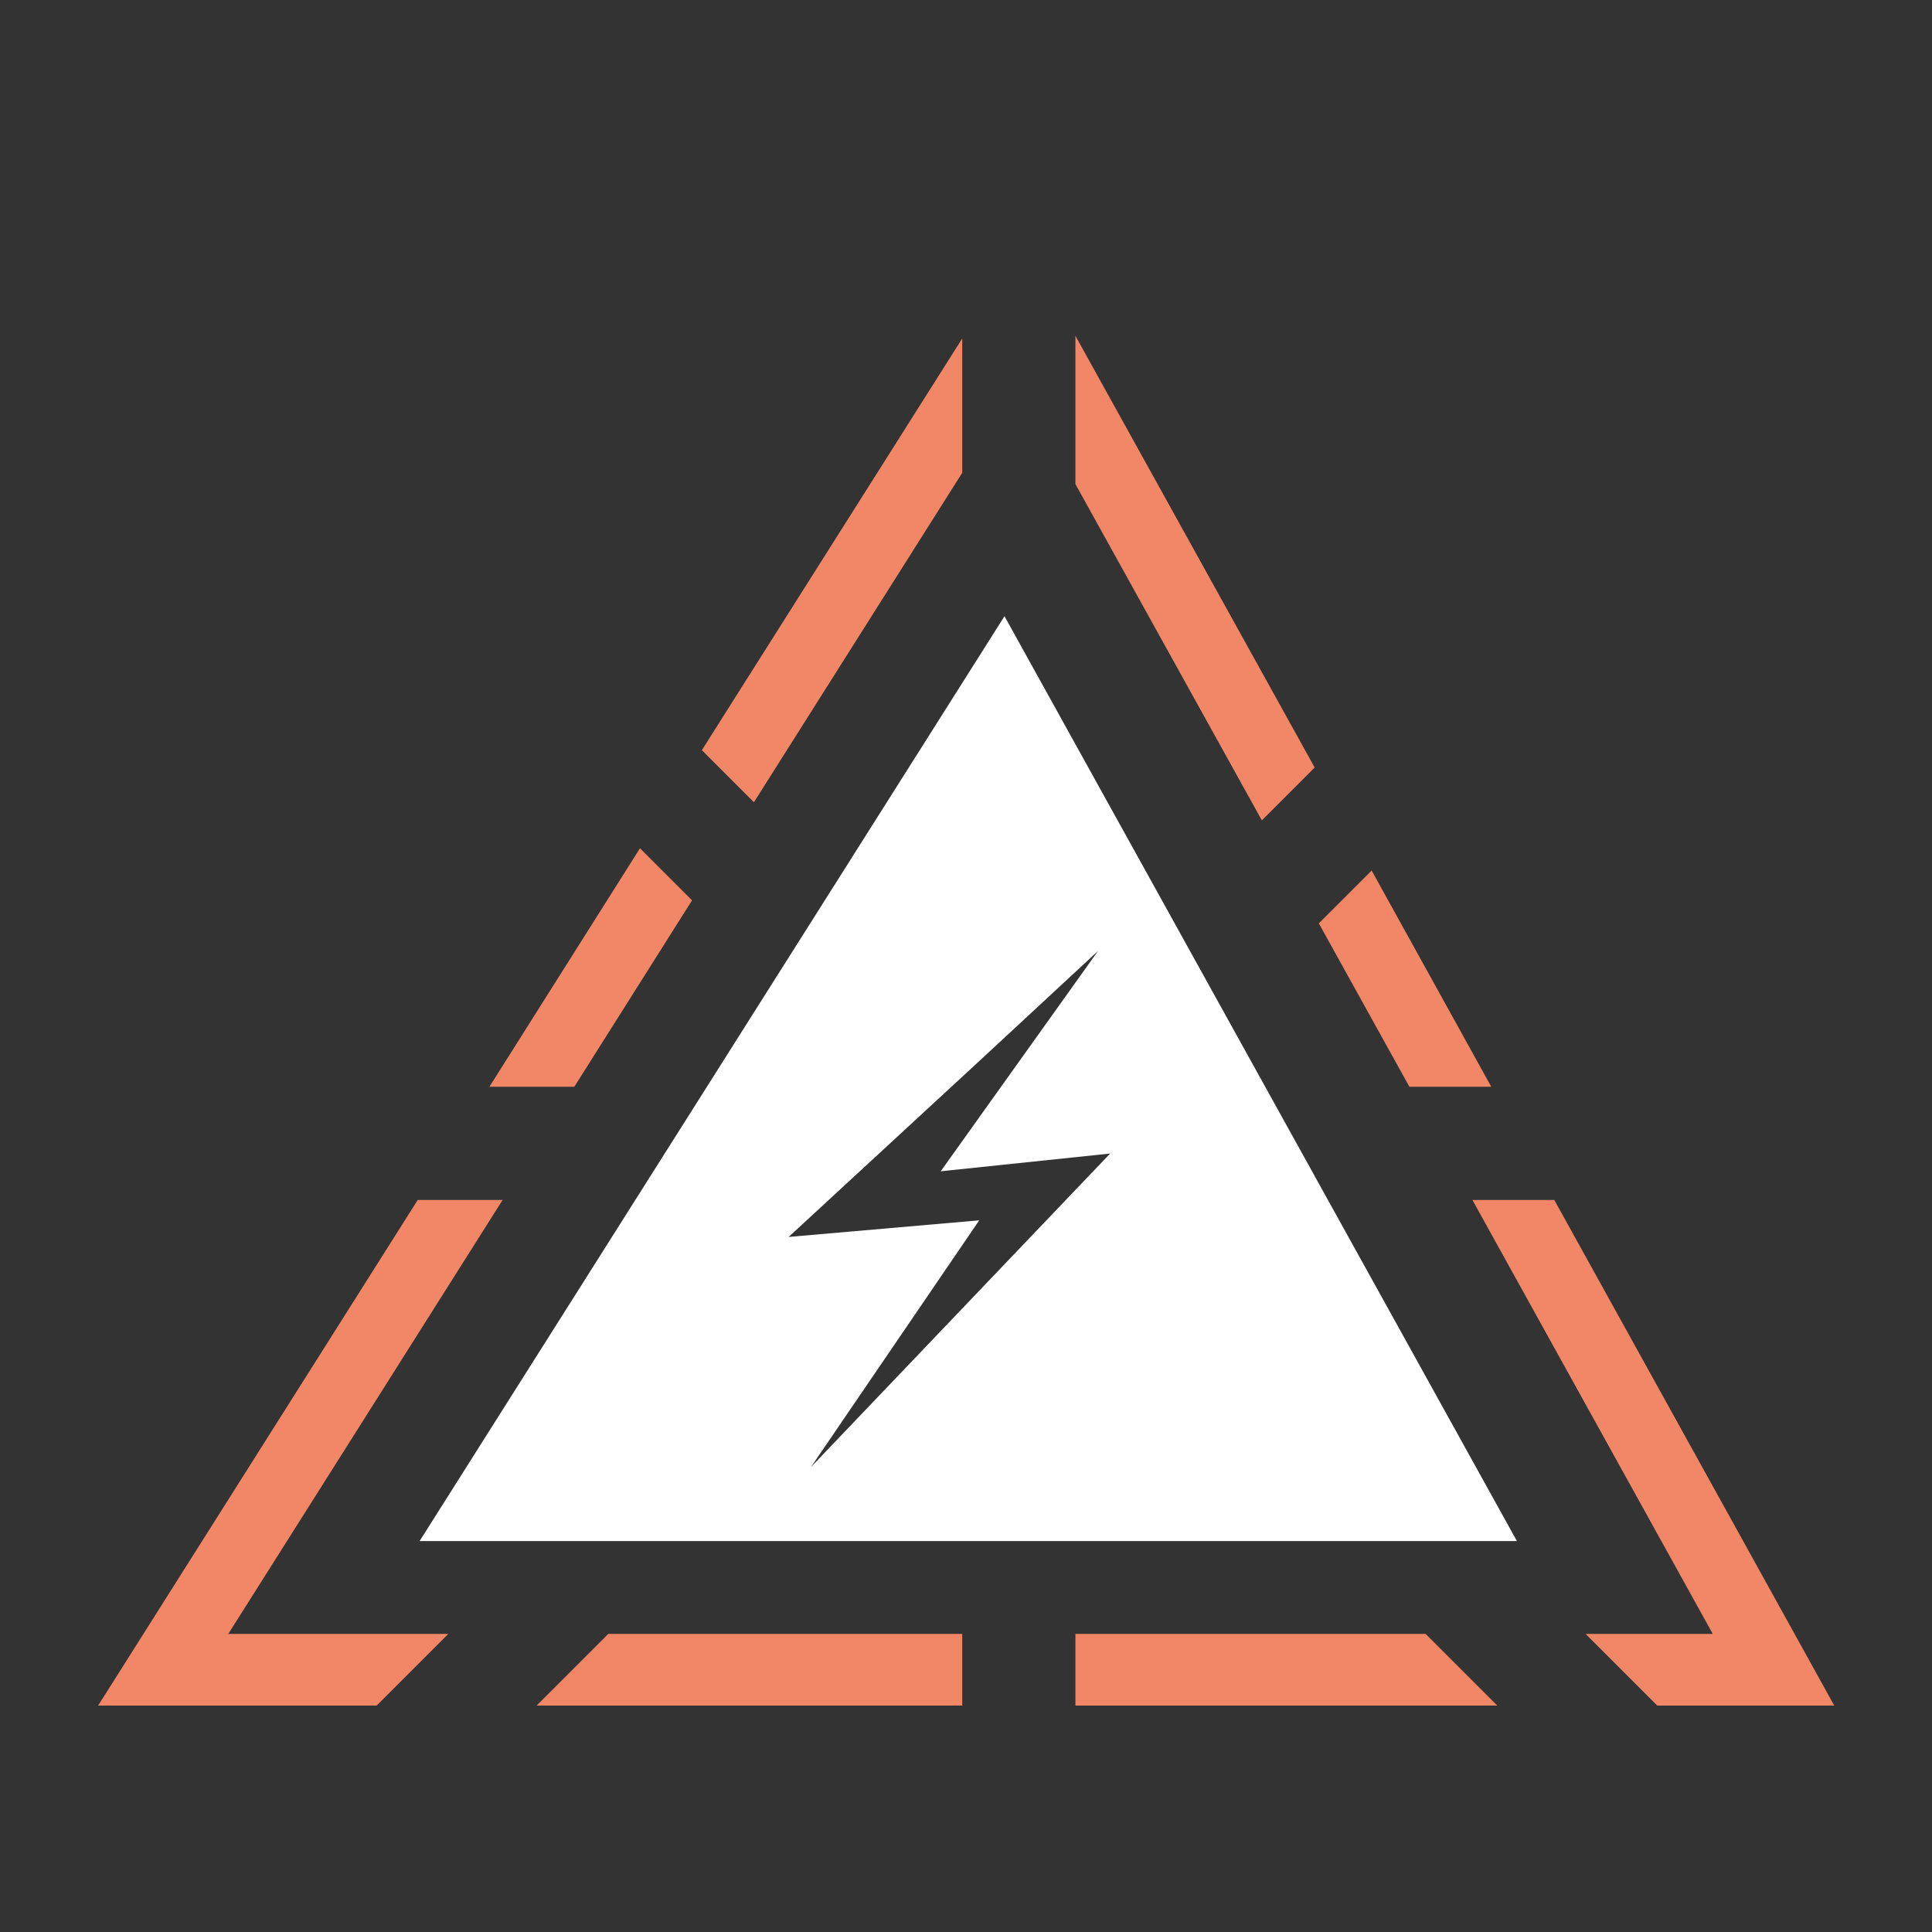 <?xml version="1.0" encoding="utf-8"?>
<!-- Generator: Adobe Illustrator 17.1.0, SVG Export Plug-In . SVG Version: 6.00 Build 0)  -->
<!DOCTYPE svg PUBLIC "-//W3C//DTD SVG 1.1//EN" "http://www.w3.org/Graphics/SVG/1.1/DTD/svg11.dtd">
<svg version="1.1" id="Calque_1" xmlns="http://www.w3.org/2000/svg" xmlns:xlink="http://www.w3.org/1999/xlink" x="0px" y="0px"
	 viewBox="0 0 512 512" enable-background="new 0 0 512 512" xml:space="preserve">
<rect x="0" y="0" width="512" height="512" fill="#333333" stroke="none"/>
<path fill="#FFFFFF" d="M266.2,163.3l-155,245.1H402L266.2,163.3z M209,327.8l47.8-44.1l13.5-12.5L291,252l-41.7,58.4l44.9-4.7
	l-79.3,83.1l44.6-65.4L209,327.8z"/>
<g>
	<polygon fill="#F18767" points="285,89 285,128.3 334.4,217.4 348.4,203.4 	"/>
	<polygon fill="#F18767" points="199.8,212.6 255,125.3 255,89.7 186,198.8 	"/>
	<polygon fill="#F18767" points="152.2,288 183.4,238.6 169.6,224.8 129.7,288 	"/>
	<polygon fill="#F18767" points="453.9,433 420.2,433 439.2,452 486.1,452 411.9,318 390.2,318 	"/>
	<polygon fill="#F18767" points="349.5,244.7 373.5,288 395.2,288 363.5,230.7 	"/>
	<polygon fill="#F18767" points="255,452 255,433 161.2,433 142.2,452 	"/>
	<polygon fill="#F18767" points="118.8,433 60.5,433 133.2,318 110.7,318 26,452 99.8,452 	"/>
	<polygon fill="#F18767" points="377.8,433 285,433 285,452 396.8,452 	"/>
</g>
</svg>
